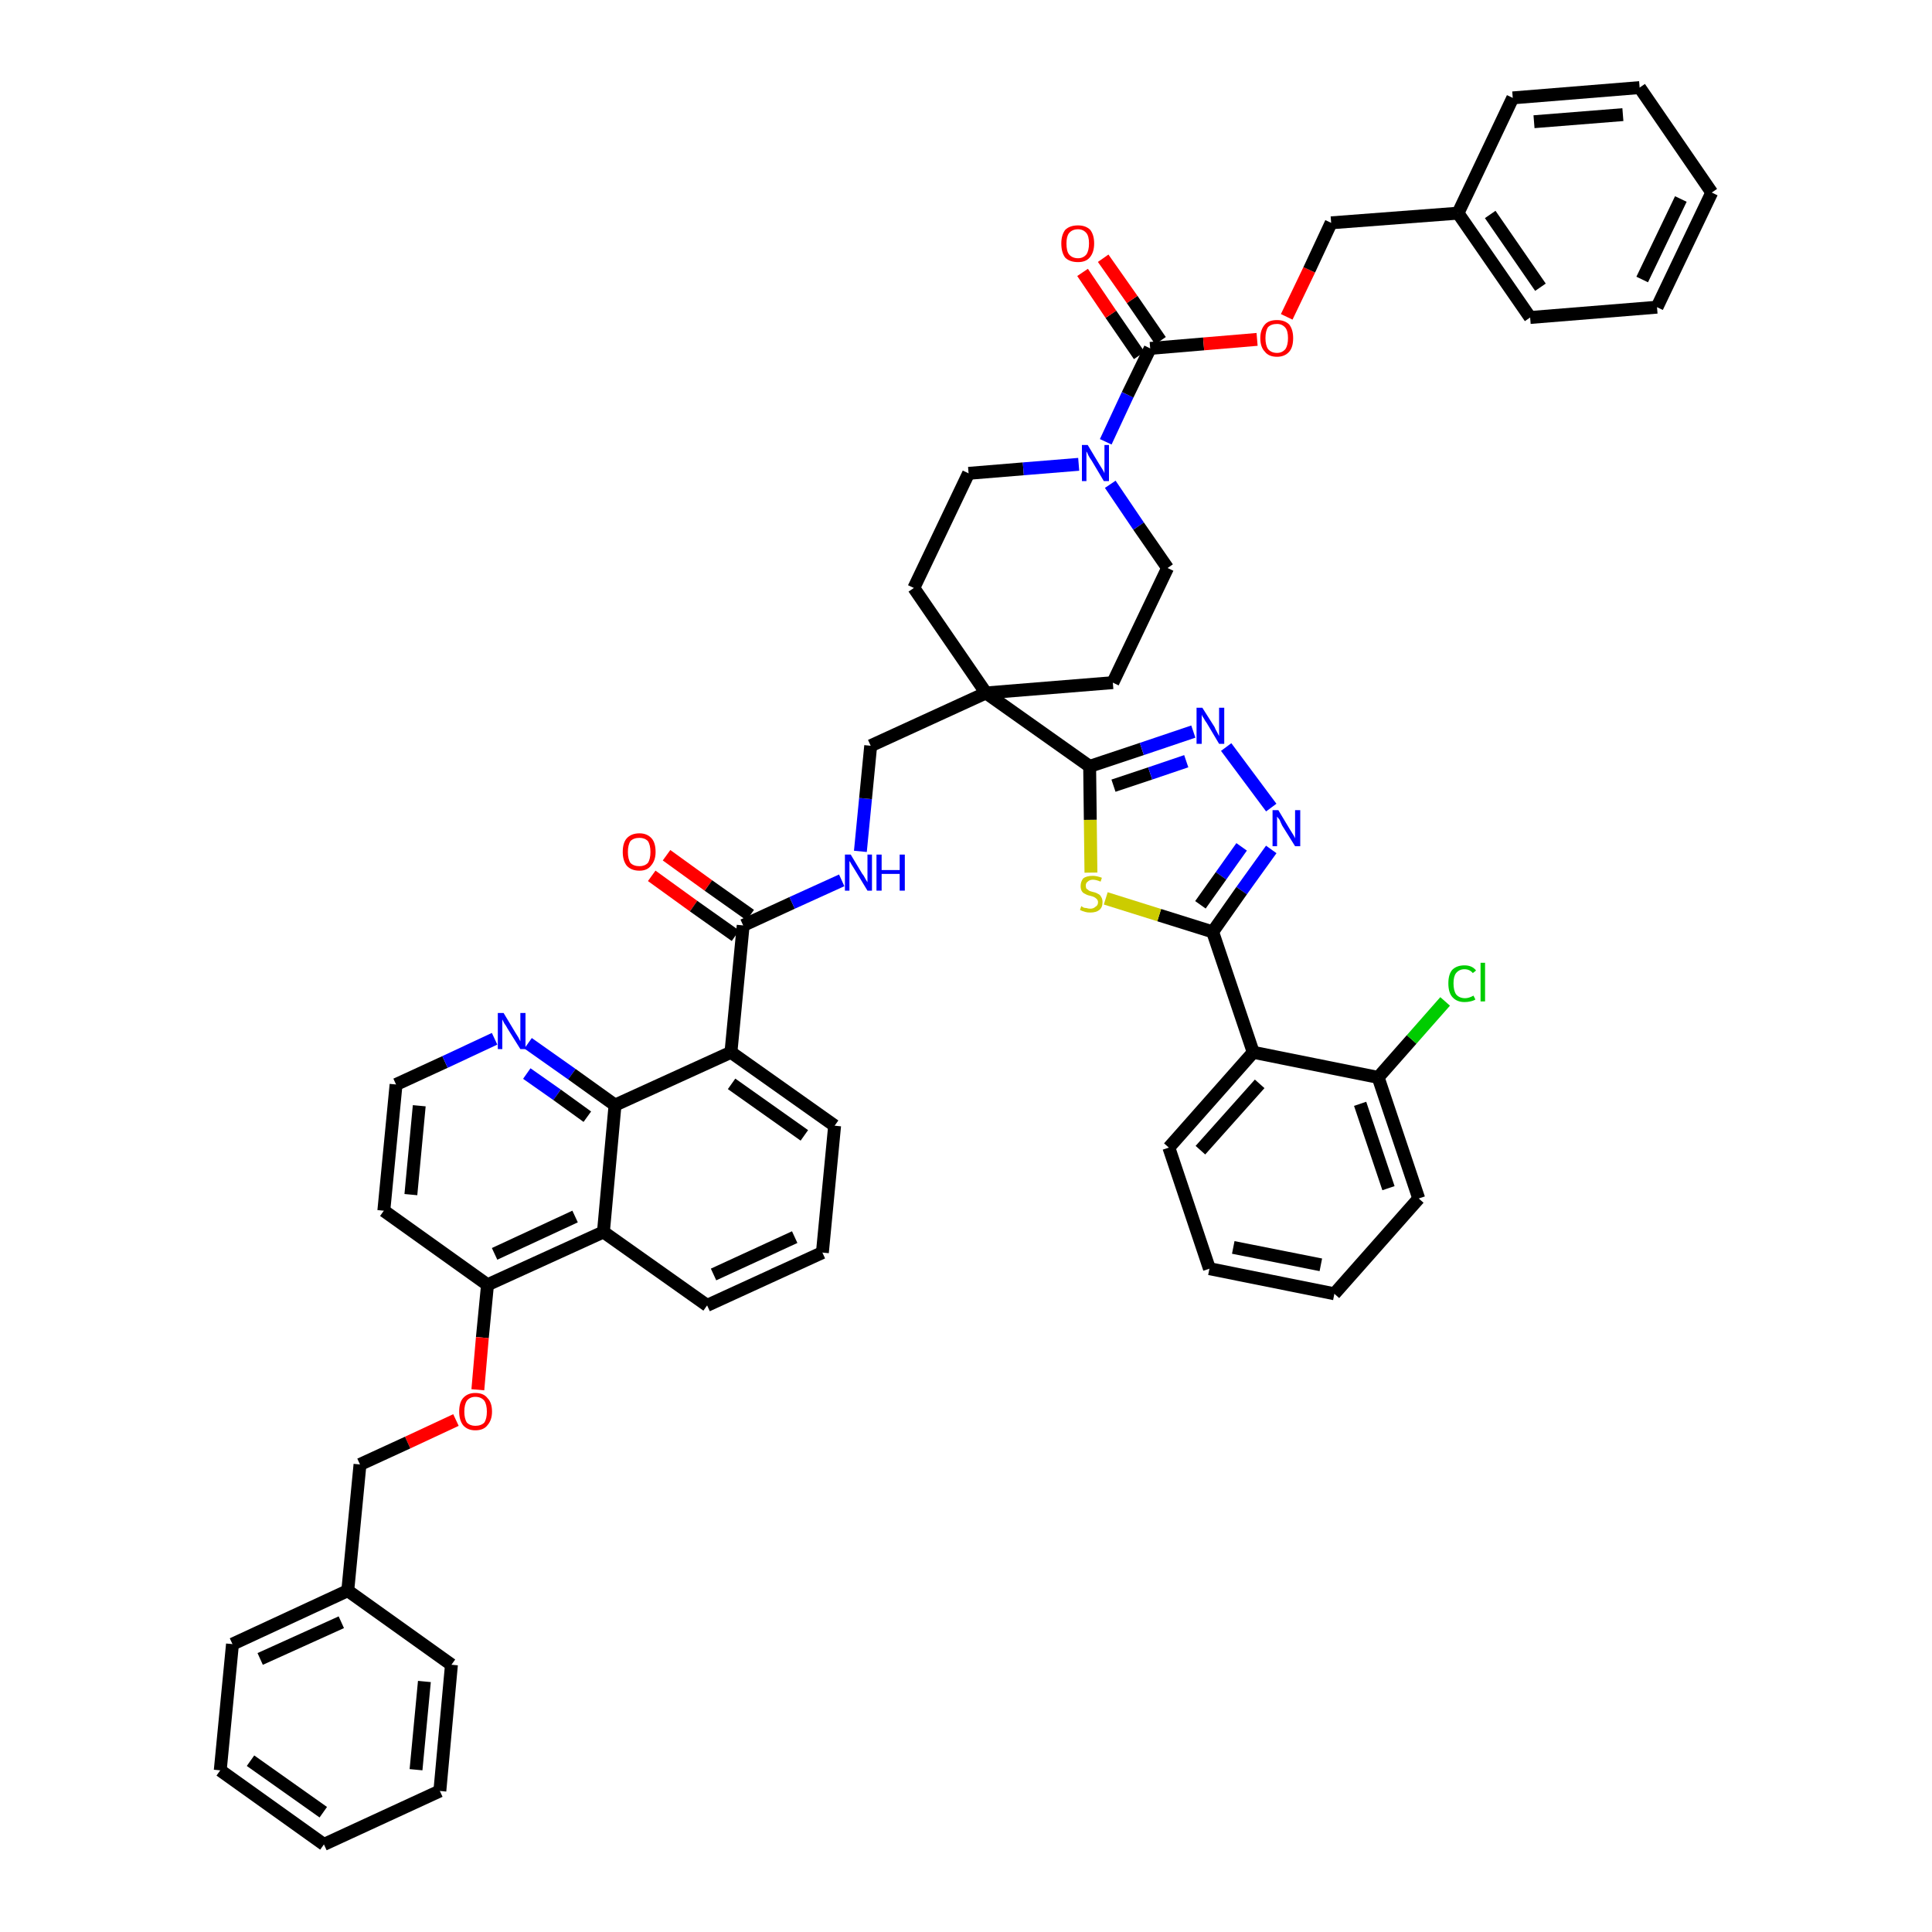 <?xml version='1.0' encoding='iso-8859-1'?>
<svg version='1.1' baseProfile='full'
              xmlns='http://www.w3.org/2000/svg'
                      xmlns:rdkit='http://www.rdkit.org/xml'
                      xmlns:xlink='http://www.w3.org/1999/xlink'
                  xml:space='preserve'
width='300px' height='300px' viewBox='0 0 300 300'>
<!-- END OF HEADER -->
<path class='bond-0 atom-0 atom-1' d='M 101.2,136.0 L 107.7,140.7' style='fill:none;fill-rule:evenodd;stroke:#FF0000;stroke-width:2.0px;stroke-linecap:butt;stroke-linejoin:miter;stroke-opacity:1' />
<path class='bond-0 atom-0 atom-1' d='M 107.7,140.7 L 114.2,145.3' style='fill:none;fill-rule:evenodd;stroke:#000000;stroke-width:2.0px;stroke-linecap:butt;stroke-linejoin:miter;stroke-opacity:1' />
<path class='bond-0 atom-0 atom-1' d='M 103.5,132.8 L 110.0,137.5' style='fill:none;fill-rule:evenodd;stroke:#FF0000;stroke-width:2.0px;stroke-linecap:butt;stroke-linejoin:miter;stroke-opacity:1' />
<path class='bond-0 atom-0 atom-1' d='M 110.0,137.5 L 116.5,142.1' style='fill:none;fill-rule:evenodd;stroke:#000000;stroke-width:2.0px;stroke-linecap:butt;stroke-linejoin:miter;stroke-opacity:1' />
<path class='bond-1 atom-1 atom-2' d='M 115.4,143.7 L 123.0,140.2' style='fill:none;fill-rule:evenodd;stroke:#000000;stroke-width:2.0px;stroke-linecap:butt;stroke-linejoin:miter;stroke-opacity:1' />
<path class='bond-1 atom-1 atom-2' d='M 123.0,140.2 L 130.7,136.7' style='fill:none;fill-rule:evenodd;stroke:#0000FF;stroke-width:2.0px;stroke-linecap:butt;stroke-linejoin:miter;stroke-opacity:1' />
<path class='bond-31 atom-1 atom-32' d='M 115.4,143.7 L 113.5,163.4' style='fill:none;fill-rule:evenodd;stroke:#000000;stroke-width:2.0px;stroke-linecap:butt;stroke-linejoin:miter;stroke-opacity:1' />
<path class='bond-2 atom-2 atom-3' d='M 133.6,132.2 L 134.4,124.0' style='fill:none;fill-rule:evenodd;stroke:#0000FF;stroke-width:2.0px;stroke-linecap:butt;stroke-linejoin:miter;stroke-opacity:1' />
<path class='bond-2 atom-2 atom-3' d='M 134.4,124.0 L 135.2,115.8' style='fill:none;fill-rule:evenodd;stroke:#000000;stroke-width:2.0px;stroke-linecap:butt;stroke-linejoin:miter;stroke-opacity:1' />
<path class='bond-3 atom-3 atom-4' d='M 135.2,115.8 L 153.1,107.6' style='fill:none;fill-rule:evenodd;stroke:#000000;stroke-width:2.0px;stroke-linecap:butt;stroke-linejoin:miter;stroke-opacity:1' />
<path class='bond-4 atom-4 atom-5' d='M 153.1,107.6 L 169.2,119.0' style='fill:none;fill-rule:evenodd;stroke:#000000;stroke-width:2.0px;stroke-linecap:butt;stroke-linejoin:miter;stroke-opacity:1' />
<path class='bond-16 atom-4 atom-17' d='M 153.1,107.6 L 141.9,91.3' style='fill:none;fill-rule:evenodd;stroke:#000000;stroke-width:2.0px;stroke-linecap:butt;stroke-linejoin:miter;stroke-opacity:1' />
<path class='bond-49 atom-31 atom-4' d='M 172.8,106.0 L 153.1,107.6' style='fill:none;fill-rule:evenodd;stroke:#000000;stroke-width:2.0px;stroke-linecap:butt;stroke-linejoin:miter;stroke-opacity:1' />
<path class='bond-5 atom-5 atom-6' d='M 169.2,119.0 L 177.3,116.3' style='fill:none;fill-rule:evenodd;stroke:#000000;stroke-width:2.0px;stroke-linecap:butt;stroke-linejoin:miter;stroke-opacity:1' />
<path class='bond-5 atom-5 atom-6' d='M 177.3,116.3 L 185.3,113.6' style='fill:none;fill-rule:evenodd;stroke:#0000FF;stroke-width:2.0px;stroke-linecap:butt;stroke-linejoin:miter;stroke-opacity:1' />
<path class='bond-5 atom-5 atom-6' d='M 172.9,122.0 L 178.6,120.1' style='fill:none;fill-rule:evenodd;stroke:#000000;stroke-width:2.0px;stroke-linecap:butt;stroke-linejoin:miter;stroke-opacity:1' />
<path class='bond-5 atom-5 atom-6' d='M 178.6,120.1 L 184.2,118.2' style='fill:none;fill-rule:evenodd;stroke:#0000FF;stroke-width:2.0px;stroke-linecap:butt;stroke-linejoin:miter;stroke-opacity:1' />
<path class='bond-51 atom-16 atom-5' d='M 169.4,135.5 L 169.3,127.3' style='fill:none;fill-rule:evenodd;stroke:#CCCC00;stroke-width:2.0px;stroke-linecap:butt;stroke-linejoin:miter;stroke-opacity:1' />
<path class='bond-51 atom-16 atom-5' d='M 169.3,127.3 L 169.2,119.0' style='fill:none;fill-rule:evenodd;stroke:#000000;stroke-width:2.0px;stroke-linecap:butt;stroke-linejoin:miter;stroke-opacity:1' />
<path class='bond-6 atom-6 atom-7' d='M 190.4,116.0 L 197.4,125.4' style='fill:none;fill-rule:evenodd;stroke:#0000FF;stroke-width:2.0px;stroke-linecap:butt;stroke-linejoin:miter;stroke-opacity:1' />
<path class='bond-7 atom-7 atom-8' d='M 197.4,131.9 L 192.8,138.3' style='fill:none;fill-rule:evenodd;stroke:#0000FF;stroke-width:2.0px;stroke-linecap:butt;stroke-linejoin:miter;stroke-opacity:1' />
<path class='bond-7 atom-7 atom-8' d='M 192.8,138.3 L 188.3,144.7' style='fill:none;fill-rule:evenodd;stroke:#000000;stroke-width:2.0px;stroke-linecap:butt;stroke-linejoin:miter;stroke-opacity:1' />
<path class='bond-7 atom-7 atom-8' d='M 192.8,131.5 L 189.6,136.0' style='fill:none;fill-rule:evenodd;stroke:#0000FF;stroke-width:2.0px;stroke-linecap:butt;stroke-linejoin:miter;stroke-opacity:1' />
<path class='bond-7 atom-7 atom-8' d='M 189.6,136.0 L 186.4,140.5' style='fill:none;fill-rule:evenodd;stroke:#000000;stroke-width:2.0px;stroke-linecap:butt;stroke-linejoin:miter;stroke-opacity:1' />
<path class='bond-8 atom-8 atom-9' d='M 188.3,144.7 L 194.6,163.4' style='fill:none;fill-rule:evenodd;stroke:#000000;stroke-width:2.0px;stroke-linecap:butt;stroke-linejoin:miter;stroke-opacity:1' />
<path class='bond-15 atom-8 atom-16' d='M 188.3,144.7 L 180.0,142.1' style='fill:none;fill-rule:evenodd;stroke:#000000;stroke-width:2.0px;stroke-linecap:butt;stroke-linejoin:miter;stroke-opacity:1' />
<path class='bond-15 atom-8 atom-16' d='M 180.0,142.1 L 171.7,139.5' style='fill:none;fill-rule:evenodd;stroke:#CCCC00;stroke-width:2.0px;stroke-linecap:butt;stroke-linejoin:miter;stroke-opacity:1' />
<path class='bond-9 atom-9 atom-10' d='M 194.6,163.4 L 181.5,178.2' style='fill:none;fill-rule:evenodd;stroke:#000000;stroke-width:2.0px;stroke-linecap:butt;stroke-linejoin:miter;stroke-opacity:1' />
<path class='bond-9 atom-9 atom-10' d='M 195.6,168.3 L 186.4,178.6' style='fill:none;fill-rule:evenodd;stroke:#000000;stroke-width:2.0px;stroke-linecap:butt;stroke-linejoin:miter;stroke-opacity:1' />
<path class='bond-54 atom-14 atom-9' d='M 214.0,167.3 L 194.6,163.4' style='fill:none;fill-rule:evenodd;stroke:#000000;stroke-width:2.0px;stroke-linecap:butt;stroke-linejoin:miter;stroke-opacity:1' />
<path class='bond-10 atom-10 atom-11' d='M 181.5,178.2 L 187.8,197.0' style='fill:none;fill-rule:evenodd;stroke:#000000;stroke-width:2.0px;stroke-linecap:butt;stroke-linejoin:miter;stroke-opacity:1' />
<path class='bond-11 atom-11 atom-12' d='M 187.8,197.0 L 207.2,200.9' style='fill:none;fill-rule:evenodd;stroke:#000000;stroke-width:2.0px;stroke-linecap:butt;stroke-linejoin:miter;stroke-opacity:1' />
<path class='bond-11 atom-11 atom-12' d='M 191.5,193.7 L 205.1,196.4' style='fill:none;fill-rule:evenodd;stroke:#000000;stroke-width:2.0px;stroke-linecap:butt;stroke-linejoin:miter;stroke-opacity:1' />
<path class='bond-12 atom-12 atom-13' d='M 207.2,200.9 L 220.3,186.1' style='fill:none;fill-rule:evenodd;stroke:#000000;stroke-width:2.0px;stroke-linecap:butt;stroke-linejoin:miter;stroke-opacity:1' />
<path class='bond-13 atom-13 atom-14' d='M 220.3,186.1 L 214.0,167.3' style='fill:none;fill-rule:evenodd;stroke:#000000;stroke-width:2.0px;stroke-linecap:butt;stroke-linejoin:miter;stroke-opacity:1' />
<path class='bond-13 atom-13 atom-14' d='M 215.6,184.5 L 211.2,171.4' style='fill:none;fill-rule:evenodd;stroke:#000000;stroke-width:2.0px;stroke-linecap:butt;stroke-linejoin:miter;stroke-opacity:1' />
<path class='bond-14 atom-14 atom-15' d='M 214.0,167.3 L 219.2,161.4' style='fill:none;fill-rule:evenodd;stroke:#000000;stroke-width:2.0px;stroke-linecap:butt;stroke-linejoin:miter;stroke-opacity:1' />
<path class='bond-14 atom-14 atom-15' d='M 219.2,161.4 L 224.4,155.5' style='fill:none;fill-rule:evenodd;stroke:#00CC00;stroke-width:2.0px;stroke-linecap:butt;stroke-linejoin:miter;stroke-opacity:1' />
<path class='bond-17 atom-17 atom-18' d='M 141.9,91.3 L 150.4,73.5' style='fill:none;fill-rule:evenodd;stroke:#000000;stroke-width:2.0px;stroke-linecap:butt;stroke-linejoin:miter;stroke-opacity:1' />
<path class='bond-18 atom-18 atom-19' d='M 150.4,73.5 L 158.9,72.8' style='fill:none;fill-rule:evenodd;stroke:#000000;stroke-width:2.0px;stroke-linecap:butt;stroke-linejoin:miter;stroke-opacity:1' />
<path class='bond-18 atom-18 atom-19' d='M 158.9,72.8 L 167.5,72.1' style='fill:none;fill-rule:evenodd;stroke:#0000FF;stroke-width:2.0px;stroke-linecap:butt;stroke-linejoin:miter;stroke-opacity:1' />
<path class='bond-19 atom-19 atom-20' d='M 171.7,68.6 L 175.1,61.3' style='fill:none;fill-rule:evenodd;stroke:#0000FF;stroke-width:2.0px;stroke-linecap:butt;stroke-linejoin:miter;stroke-opacity:1' />
<path class='bond-19 atom-19 atom-20' d='M 175.1,61.3 L 178.6,54.1' style='fill:none;fill-rule:evenodd;stroke:#000000;stroke-width:2.0px;stroke-linecap:butt;stroke-linejoin:miter;stroke-opacity:1' />
<path class='bond-29 atom-19 atom-30' d='M 172.4,75.2 L 176.8,81.7' style='fill:none;fill-rule:evenodd;stroke:#0000FF;stroke-width:2.0px;stroke-linecap:butt;stroke-linejoin:miter;stroke-opacity:1' />
<path class='bond-29 atom-19 atom-30' d='M 176.8,81.7 L 181.3,88.2' style='fill:none;fill-rule:evenodd;stroke:#000000;stroke-width:2.0px;stroke-linecap:butt;stroke-linejoin:miter;stroke-opacity:1' />
<path class='bond-20 atom-20 atom-21' d='M 180.2,52.9 L 175.8,46.5' style='fill:none;fill-rule:evenodd;stroke:#000000;stroke-width:2.0px;stroke-linecap:butt;stroke-linejoin:miter;stroke-opacity:1' />
<path class='bond-20 atom-20 atom-21' d='M 175.8,46.5 L 171.3,40.1' style='fill:none;fill-rule:evenodd;stroke:#FF0000;stroke-width:2.0px;stroke-linecap:butt;stroke-linejoin:miter;stroke-opacity:1' />
<path class='bond-20 atom-20 atom-21' d='M 176.9,55.2 L 172.5,48.8' style='fill:none;fill-rule:evenodd;stroke:#000000;stroke-width:2.0px;stroke-linecap:butt;stroke-linejoin:miter;stroke-opacity:1' />
<path class='bond-20 atom-20 atom-21' d='M 172.5,48.8 L 168.1,42.3' style='fill:none;fill-rule:evenodd;stroke:#FF0000;stroke-width:2.0px;stroke-linecap:butt;stroke-linejoin:miter;stroke-opacity:1' />
<path class='bond-21 atom-20 atom-22' d='M 178.6,54.1 L 186.9,53.4' style='fill:none;fill-rule:evenodd;stroke:#000000;stroke-width:2.0px;stroke-linecap:butt;stroke-linejoin:miter;stroke-opacity:1' />
<path class='bond-21 atom-20 atom-22' d='M 186.9,53.4 L 195.2,52.7' style='fill:none;fill-rule:evenodd;stroke:#FF0000;stroke-width:2.0px;stroke-linecap:butt;stroke-linejoin:miter;stroke-opacity:1' />
<path class='bond-22 atom-22 atom-23' d='M 199.8,49.2 L 203.3,41.9' style='fill:none;fill-rule:evenodd;stroke:#FF0000;stroke-width:2.0px;stroke-linecap:butt;stroke-linejoin:miter;stroke-opacity:1' />
<path class='bond-22 atom-22 atom-23' d='M 203.3,41.9 L 206.7,34.6' style='fill:none;fill-rule:evenodd;stroke:#000000;stroke-width:2.0px;stroke-linecap:butt;stroke-linejoin:miter;stroke-opacity:1' />
<path class='bond-23 atom-23 atom-24' d='M 206.7,34.6 L 226.4,33.1' style='fill:none;fill-rule:evenodd;stroke:#000000;stroke-width:2.0px;stroke-linecap:butt;stroke-linejoin:miter;stroke-opacity:1' />
<path class='bond-24 atom-24 atom-25' d='M 226.4,33.1 L 237.6,49.3' style='fill:none;fill-rule:evenodd;stroke:#000000;stroke-width:2.0px;stroke-linecap:butt;stroke-linejoin:miter;stroke-opacity:1' />
<path class='bond-24 atom-24 atom-25' d='M 231.4,33.3 L 239.2,44.6' style='fill:none;fill-rule:evenodd;stroke:#000000;stroke-width:2.0px;stroke-linecap:butt;stroke-linejoin:miter;stroke-opacity:1' />
<path class='bond-52 atom-29 atom-24' d='M 234.9,15.2 L 226.4,33.1' style='fill:none;fill-rule:evenodd;stroke:#000000;stroke-width:2.0px;stroke-linecap:butt;stroke-linejoin:miter;stroke-opacity:1' />
<path class='bond-25 atom-25 atom-26' d='M 237.6,49.3 L 257.3,47.7' style='fill:none;fill-rule:evenodd;stroke:#000000;stroke-width:2.0px;stroke-linecap:butt;stroke-linejoin:miter;stroke-opacity:1' />
<path class='bond-26 atom-26 atom-27' d='M 257.3,47.7 L 265.8,29.9' style='fill:none;fill-rule:evenodd;stroke:#000000;stroke-width:2.0px;stroke-linecap:butt;stroke-linejoin:miter;stroke-opacity:1' />
<path class='bond-26 atom-26 atom-27' d='M 255.0,43.4 L 261.0,30.9' style='fill:none;fill-rule:evenodd;stroke:#000000;stroke-width:2.0px;stroke-linecap:butt;stroke-linejoin:miter;stroke-opacity:1' />
<path class='bond-27 atom-27 atom-28' d='M 265.8,29.9 L 254.6,13.6' style='fill:none;fill-rule:evenodd;stroke:#000000;stroke-width:2.0px;stroke-linecap:butt;stroke-linejoin:miter;stroke-opacity:1' />
<path class='bond-28 atom-28 atom-29' d='M 254.6,13.6 L 234.9,15.2' style='fill:none;fill-rule:evenodd;stroke:#000000;stroke-width:2.0px;stroke-linecap:butt;stroke-linejoin:miter;stroke-opacity:1' />
<path class='bond-28 atom-28 atom-29' d='M 252.0,17.8 L 238.2,18.9' style='fill:none;fill-rule:evenodd;stroke:#000000;stroke-width:2.0px;stroke-linecap:butt;stroke-linejoin:miter;stroke-opacity:1' />
<path class='bond-30 atom-30 atom-31' d='M 181.3,88.2 L 172.8,106.0' style='fill:none;fill-rule:evenodd;stroke:#000000;stroke-width:2.0px;stroke-linecap:butt;stroke-linejoin:miter;stroke-opacity:1' />
<path class='bond-32 atom-32 atom-33' d='M 113.5,163.4 L 129.6,174.8' style='fill:none;fill-rule:evenodd;stroke:#000000;stroke-width:2.0px;stroke-linecap:butt;stroke-linejoin:miter;stroke-opacity:1' />
<path class='bond-32 atom-32 atom-33' d='M 113.6,168.3 L 124.9,176.3' style='fill:none;fill-rule:evenodd;stroke:#000000;stroke-width:2.0px;stroke-linecap:butt;stroke-linejoin:miter;stroke-opacity:1' />
<path class='bond-50 atom-49 atom-32' d='M 95.5,171.6 L 113.5,163.4' style='fill:none;fill-rule:evenodd;stroke:#000000;stroke-width:2.0px;stroke-linecap:butt;stroke-linejoin:miter;stroke-opacity:1' />
<path class='bond-33 atom-33 atom-34' d='M 129.6,174.8 L 127.7,194.5' style='fill:none;fill-rule:evenodd;stroke:#000000;stroke-width:2.0px;stroke-linecap:butt;stroke-linejoin:miter;stroke-opacity:1' />
<path class='bond-34 atom-34 atom-35' d='M 127.7,194.5 L 109.8,202.7' style='fill:none;fill-rule:evenodd;stroke:#000000;stroke-width:2.0px;stroke-linecap:butt;stroke-linejoin:miter;stroke-opacity:1' />
<path class='bond-34 atom-34 atom-35' d='M 123.4,192.1 L 110.8,197.9' style='fill:none;fill-rule:evenodd;stroke:#000000;stroke-width:2.0px;stroke-linecap:butt;stroke-linejoin:miter;stroke-opacity:1' />
<path class='bond-35 atom-35 atom-36' d='M 109.8,202.7 L 93.7,191.3' style='fill:none;fill-rule:evenodd;stroke:#000000;stroke-width:2.0px;stroke-linecap:butt;stroke-linejoin:miter;stroke-opacity:1' />
<path class='bond-36 atom-36 atom-37' d='M 93.7,191.3 L 75.7,199.5' style='fill:none;fill-rule:evenodd;stroke:#000000;stroke-width:2.0px;stroke-linecap:butt;stroke-linejoin:miter;stroke-opacity:1' />
<path class='bond-36 atom-36 atom-37' d='M 89.3,188.9 L 76.8,194.7' style='fill:none;fill-rule:evenodd;stroke:#000000;stroke-width:2.0px;stroke-linecap:butt;stroke-linejoin:miter;stroke-opacity:1' />
<path class='bond-53 atom-49 atom-36' d='M 95.5,171.6 L 93.7,191.3' style='fill:none;fill-rule:evenodd;stroke:#000000;stroke-width:2.0px;stroke-linecap:butt;stroke-linejoin:miter;stroke-opacity:1' />
<path class='bond-37 atom-37 atom-38' d='M 75.7,199.5 L 74.9,207.7' style='fill:none;fill-rule:evenodd;stroke:#000000;stroke-width:2.0px;stroke-linecap:butt;stroke-linejoin:miter;stroke-opacity:1' />
<path class='bond-37 atom-37 atom-38' d='M 74.9,207.7 L 74.2,215.8' style='fill:none;fill-rule:evenodd;stroke:#FF0000;stroke-width:2.0px;stroke-linecap:butt;stroke-linejoin:miter;stroke-opacity:1' />
<path class='bond-45 atom-37 atom-46' d='M 75.7,199.5 L 59.6,188.0' style='fill:none;fill-rule:evenodd;stroke:#000000;stroke-width:2.0px;stroke-linecap:butt;stroke-linejoin:miter;stroke-opacity:1' />
<path class='bond-38 atom-38 atom-39' d='M 70.8,220.5 L 63.3,224.0' style='fill:none;fill-rule:evenodd;stroke:#FF0000;stroke-width:2.0px;stroke-linecap:butt;stroke-linejoin:miter;stroke-opacity:1' />
<path class='bond-38 atom-38 atom-39' d='M 63.3,224.0 L 55.9,227.4' style='fill:none;fill-rule:evenodd;stroke:#000000;stroke-width:2.0px;stroke-linecap:butt;stroke-linejoin:miter;stroke-opacity:1' />
<path class='bond-39 atom-39 atom-40' d='M 55.9,227.4 L 54.0,247.0' style='fill:none;fill-rule:evenodd;stroke:#000000;stroke-width:2.0px;stroke-linecap:butt;stroke-linejoin:miter;stroke-opacity:1' />
<path class='bond-40 atom-40 atom-41' d='M 54.0,247.0 L 36.1,255.3' style='fill:none;fill-rule:evenodd;stroke:#000000;stroke-width:2.0px;stroke-linecap:butt;stroke-linejoin:miter;stroke-opacity:1' />
<path class='bond-40 atom-40 atom-41' d='M 53.0,251.9 L 40.4,257.6' style='fill:none;fill-rule:evenodd;stroke:#000000;stroke-width:2.0px;stroke-linecap:butt;stroke-linejoin:miter;stroke-opacity:1' />
<path class='bond-55 atom-45 atom-40' d='M 70.1,258.5 L 54.0,247.0' style='fill:none;fill-rule:evenodd;stroke:#000000;stroke-width:2.0px;stroke-linecap:butt;stroke-linejoin:miter;stroke-opacity:1' />
<path class='bond-41 atom-41 atom-42' d='M 36.1,255.3 L 34.2,274.9' style='fill:none;fill-rule:evenodd;stroke:#000000;stroke-width:2.0px;stroke-linecap:butt;stroke-linejoin:miter;stroke-opacity:1' />
<path class='bond-42 atom-42 atom-43' d='M 34.2,274.9 L 50.3,286.4' style='fill:none;fill-rule:evenodd;stroke:#000000;stroke-width:2.0px;stroke-linecap:butt;stroke-linejoin:miter;stroke-opacity:1' />
<path class='bond-42 atom-42 atom-43' d='M 38.9,273.4 L 50.2,281.4' style='fill:none;fill-rule:evenodd;stroke:#000000;stroke-width:2.0px;stroke-linecap:butt;stroke-linejoin:miter;stroke-opacity:1' />
<path class='bond-43 atom-43 atom-44' d='M 50.3,286.4 L 68.3,278.1' style='fill:none;fill-rule:evenodd;stroke:#000000;stroke-width:2.0px;stroke-linecap:butt;stroke-linejoin:miter;stroke-opacity:1' />
<path class='bond-44 atom-44 atom-45' d='M 68.3,278.1 L 70.1,258.5' style='fill:none;fill-rule:evenodd;stroke:#000000;stroke-width:2.0px;stroke-linecap:butt;stroke-linejoin:miter;stroke-opacity:1' />
<path class='bond-44 atom-44 atom-45' d='M 64.6,274.8 L 65.9,261.1' style='fill:none;fill-rule:evenodd;stroke:#000000;stroke-width:2.0px;stroke-linecap:butt;stroke-linejoin:miter;stroke-opacity:1' />
<path class='bond-46 atom-46 atom-47' d='M 59.6,188.0 L 61.5,168.4' style='fill:none;fill-rule:evenodd;stroke:#000000;stroke-width:2.0px;stroke-linecap:butt;stroke-linejoin:miter;stroke-opacity:1' />
<path class='bond-46 atom-46 atom-47' d='M 63.8,185.5 L 65.1,171.7' style='fill:none;fill-rule:evenodd;stroke:#000000;stroke-width:2.0px;stroke-linecap:butt;stroke-linejoin:miter;stroke-opacity:1' />
<path class='bond-47 atom-47 atom-48' d='M 61.5,168.4 L 69.1,164.9' style='fill:none;fill-rule:evenodd;stroke:#000000;stroke-width:2.0px;stroke-linecap:butt;stroke-linejoin:miter;stroke-opacity:1' />
<path class='bond-47 atom-47 atom-48' d='M 69.1,164.9 L 76.8,161.3' style='fill:none;fill-rule:evenodd;stroke:#0000FF;stroke-width:2.0px;stroke-linecap:butt;stroke-linejoin:miter;stroke-opacity:1' />
<path class='bond-48 atom-48 atom-49' d='M 82.0,162.0 L 88.8,166.8' style='fill:none;fill-rule:evenodd;stroke:#0000FF;stroke-width:2.0px;stroke-linecap:butt;stroke-linejoin:miter;stroke-opacity:1' />
<path class='bond-48 atom-48 atom-49' d='M 88.8,166.8 L 95.5,171.6' style='fill:none;fill-rule:evenodd;stroke:#000000;stroke-width:2.0px;stroke-linecap:butt;stroke-linejoin:miter;stroke-opacity:1' />
<path class='bond-48 atom-48 atom-49' d='M 81.8,166.7 L 86.5,170.0' style='fill:none;fill-rule:evenodd;stroke:#0000FF;stroke-width:2.0px;stroke-linecap:butt;stroke-linejoin:miter;stroke-opacity:1' />
<path class='bond-48 atom-48 atom-49' d='M 86.5,170.0 L 91.2,173.4' style='fill:none;fill-rule:evenodd;stroke:#000000;stroke-width:2.0px;stroke-linecap:butt;stroke-linejoin:miter;stroke-opacity:1' />
<path  class='atom-0' d='M 96.7 132.3
Q 96.7 130.9, 97.3 130.2
Q 98.0 129.4, 99.3 129.4
Q 100.5 129.4, 101.2 130.2
Q 101.8 130.9, 101.8 132.3
Q 101.8 133.6, 101.1 134.4
Q 100.5 135.2, 99.3 135.2
Q 98.0 135.2, 97.3 134.4
Q 96.7 133.6, 96.7 132.3
M 99.3 134.5
Q 100.1 134.5, 100.6 134.0
Q 101.0 133.4, 101.0 132.3
Q 101.0 131.2, 100.6 130.6
Q 100.1 130.1, 99.3 130.1
Q 98.4 130.1, 97.9 130.6
Q 97.5 131.2, 97.5 132.3
Q 97.5 133.4, 97.9 134.0
Q 98.4 134.5, 99.3 134.5
' fill='#FF0000'/>
<path  class='atom-2' d='M 132.1 132.7
L 133.9 135.7
Q 134.1 135.9, 134.4 136.5
Q 134.7 137.0, 134.7 137.0
L 134.7 132.7
L 135.4 132.7
L 135.4 138.3
L 134.7 138.3
L 132.7 135.0
Q 132.5 134.7, 132.2 134.2
Q 132.0 133.8, 131.9 133.7
L 131.9 138.3
L 131.2 138.3
L 131.2 132.7
L 132.1 132.7
' fill='#0000FF'/>
<path  class='atom-2' d='M 136.1 132.7
L 136.9 132.7
L 136.9 135.1
L 139.7 135.1
L 139.7 132.7
L 140.5 132.7
L 140.5 138.3
L 139.7 138.3
L 139.7 135.7
L 136.9 135.7
L 136.9 138.3
L 136.1 138.3
L 136.1 132.7
' fill='#0000FF'/>
<path  class='atom-6' d='M 186.7 109.9
L 188.6 112.9
Q 188.7 113.2, 189.0 113.7
Q 189.3 114.3, 189.3 114.3
L 189.3 109.9
L 190.1 109.9
L 190.1 115.5
L 189.3 115.5
L 187.4 112.3
Q 187.1 111.9, 186.9 111.5
Q 186.6 111.1, 186.6 110.9
L 186.6 115.5
L 185.8 115.5
L 185.8 109.9
L 186.7 109.9
' fill='#0000FF'/>
<path  class='atom-7' d='M 198.5 125.8
L 200.3 128.8
Q 200.5 129.1, 200.8 129.6
Q 201.1 130.1, 201.1 130.2
L 201.1 125.8
L 201.9 125.8
L 201.9 131.4
L 201.1 131.4
L 199.1 128.2
Q 198.9 127.8, 198.7 127.3
Q 198.4 126.9, 198.3 126.8
L 198.3 131.4
L 197.6 131.4
L 197.6 125.8
L 198.5 125.8
' fill='#0000FF'/>
<path  class='atom-15' d='M 224.9 152.7
Q 224.9 151.3, 225.5 150.6
Q 226.2 149.9, 227.4 149.9
Q 228.6 149.9, 229.2 150.7
L 228.7 151.1
Q 228.2 150.5, 227.4 150.5
Q 226.6 150.5, 226.1 151.1
Q 225.7 151.6, 225.7 152.7
Q 225.7 153.8, 226.1 154.4
Q 226.6 155.0, 227.5 155.0
Q 228.1 155.0, 228.8 154.6
L 229.1 155.2
Q 228.8 155.4, 228.3 155.5
Q 227.9 155.6, 227.4 155.6
Q 226.2 155.6, 225.5 154.8
Q 224.9 154.1, 224.9 152.7
' fill='#00CC00'/>
<path  class='atom-15' d='M 229.9 149.5
L 230.6 149.5
L 230.6 155.5
L 229.9 155.5
L 229.9 149.5
' fill='#00CC00'/>
<path  class='atom-16' d='M 167.9 140.7
Q 167.9 140.7, 168.2 140.9
Q 168.4 141.0, 168.7 141.0
Q 169.0 141.1, 169.3 141.1
Q 169.8 141.1, 170.1 140.8
Q 170.5 140.6, 170.5 140.1
Q 170.5 139.8, 170.3 139.6
Q 170.1 139.4, 169.9 139.3
Q 169.7 139.2, 169.3 139.1
Q 168.8 139.0, 168.5 138.8
Q 168.2 138.7, 168.0 138.4
Q 167.8 138.1, 167.8 137.6
Q 167.8 136.9, 168.2 136.4
Q 168.7 136.0, 169.7 136.0
Q 170.3 136.0, 171.1 136.3
L 170.9 136.9
Q 170.2 136.6, 169.7 136.6
Q 169.2 136.6, 168.9 136.9
Q 168.6 137.1, 168.6 137.5
Q 168.6 137.8, 168.7 138.0
Q 168.9 138.1, 169.1 138.3
Q 169.3 138.4, 169.7 138.5
Q 170.2 138.6, 170.5 138.8
Q 170.8 138.9, 171.0 139.3
Q 171.2 139.6, 171.2 140.1
Q 171.2 140.9, 170.7 141.3
Q 170.2 141.7, 169.3 141.7
Q 168.8 141.7, 168.5 141.6
Q 168.1 141.5, 167.7 141.3
L 167.9 140.7
' fill='#CCCC00'/>
<path  class='atom-19' d='M 168.9 69.1
L 170.7 72.1
Q 170.9 72.4, 171.2 72.9
Q 171.5 73.4, 171.5 73.5
L 171.5 69.1
L 172.2 69.1
L 172.2 74.7
L 171.4 74.7
L 169.5 71.5
Q 169.2 71.1, 169.0 70.7
Q 168.8 70.2, 168.7 70.1
L 168.7 74.7
L 168.0 74.7
L 168.0 69.1
L 168.9 69.1
' fill='#0000FF'/>
<path  class='atom-21' d='M 164.8 37.8
Q 164.8 36.5, 165.4 35.7
Q 166.1 35.0, 167.4 35.0
Q 168.6 35.0, 169.3 35.7
Q 169.9 36.5, 169.9 37.8
Q 169.9 39.2, 169.2 40.0
Q 168.6 40.7, 167.4 40.7
Q 166.1 40.7, 165.4 40.0
Q 164.8 39.2, 164.8 37.8
M 167.4 40.1
Q 168.2 40.1, 168.7 39.5
Q 169.1 38.9, 169.1 37.8
Q 169.1 36.7, 168.7 36.2
Q 168.2 35.6, 167.4 35.6
Q 166.5 35.6, 166.0 36.2
Q 165.6 36.7, 165.6 37.8
Q 165.6 39.0, 166.0 39.5
Q 166.5 40.1, 167.4 40.1
' fill='#FF0000'/>
<path  class='atom-22' d='M 195.7 52.5
Q 195.7 51.2, 196.4 50.4
Q 197.0 49.7, 198.3 49.7
Q 199.5 49.7, 200.2 50.4
Q 200.8 51.2, 200.8 52.5
Q 200.8 53.9, 200.2 54.6
Q 199.5 55.4, 198.3 55.4
Q 197.0 55.4, 196.4 54.6
Q 195.7 53.9, 195.7 52.5
M 198.3 54.8
Q 199.1 54.8, 199.6 54.2
Q 200.0 53.6, 200.0 52.5
Q 200.0 51.4, 199.6 50.9
Q 199.1 50.3, 198.3 50.3
Q 197.4 50.3, 196.9 50.8
Q 196.5 51.4, 196.5 52.5
Q 196.5 53.6, 196.9 54.2
Q 197.4 54.8, 198.3 54.8
' fill='#FF0000'/>
<path  class='atom-38' d='M 71.3 219.2
Q 71.3 217.8, 71.9 217.1
Q 72.6 216.3, 73.8 216.3
Q 75.1 216.3, 75.7 217.1
Q 76.4 217.8, 76.4 219.2
Q 76.4 220.5, 75.7 221.3
Q 75.1 222.1, 73.8 222.1
Q 72.6 222.1, 71.9 221.3
Q 71.3 220.5, 71.3 219.2
M 73.8 221.4
Q 74.7 221.4, 75.2 220.9
Q 75.6 220.3, 75.6 219.2
Q 75.6 218.1, 75.2 217.5
Q 74.7 216.9, 73.8 216.9
Q 73.0 216.9, 72.5 217.5
Q 72.1 218.1, 72.1 219.2
Q 72.1 220.3, 72.5 220.9
Q 73.0 221.4, 73.8 221.4
' fill='#FF0000'/>
<path  class='atom-48' d='M 78.2 157.3
L 80.0 160.3
Q 80.2 160.6, 80.5 161.1
Q 80.8 161.7, 80.8 161.7
L 80.8 157.3
L 81.6 157.3
L 81.6 162.9
L 80.8 162.9
L 78.8 159.7
Q 78.6 159.3, 78.3 158.9
Q 78.1 158.5, 78.0 158.3
L 78.0 162.9
L 77.3 162.9
L 77.3 157.3
L 78.2 157.3
' fill='#0000FF'/>
</svg>
